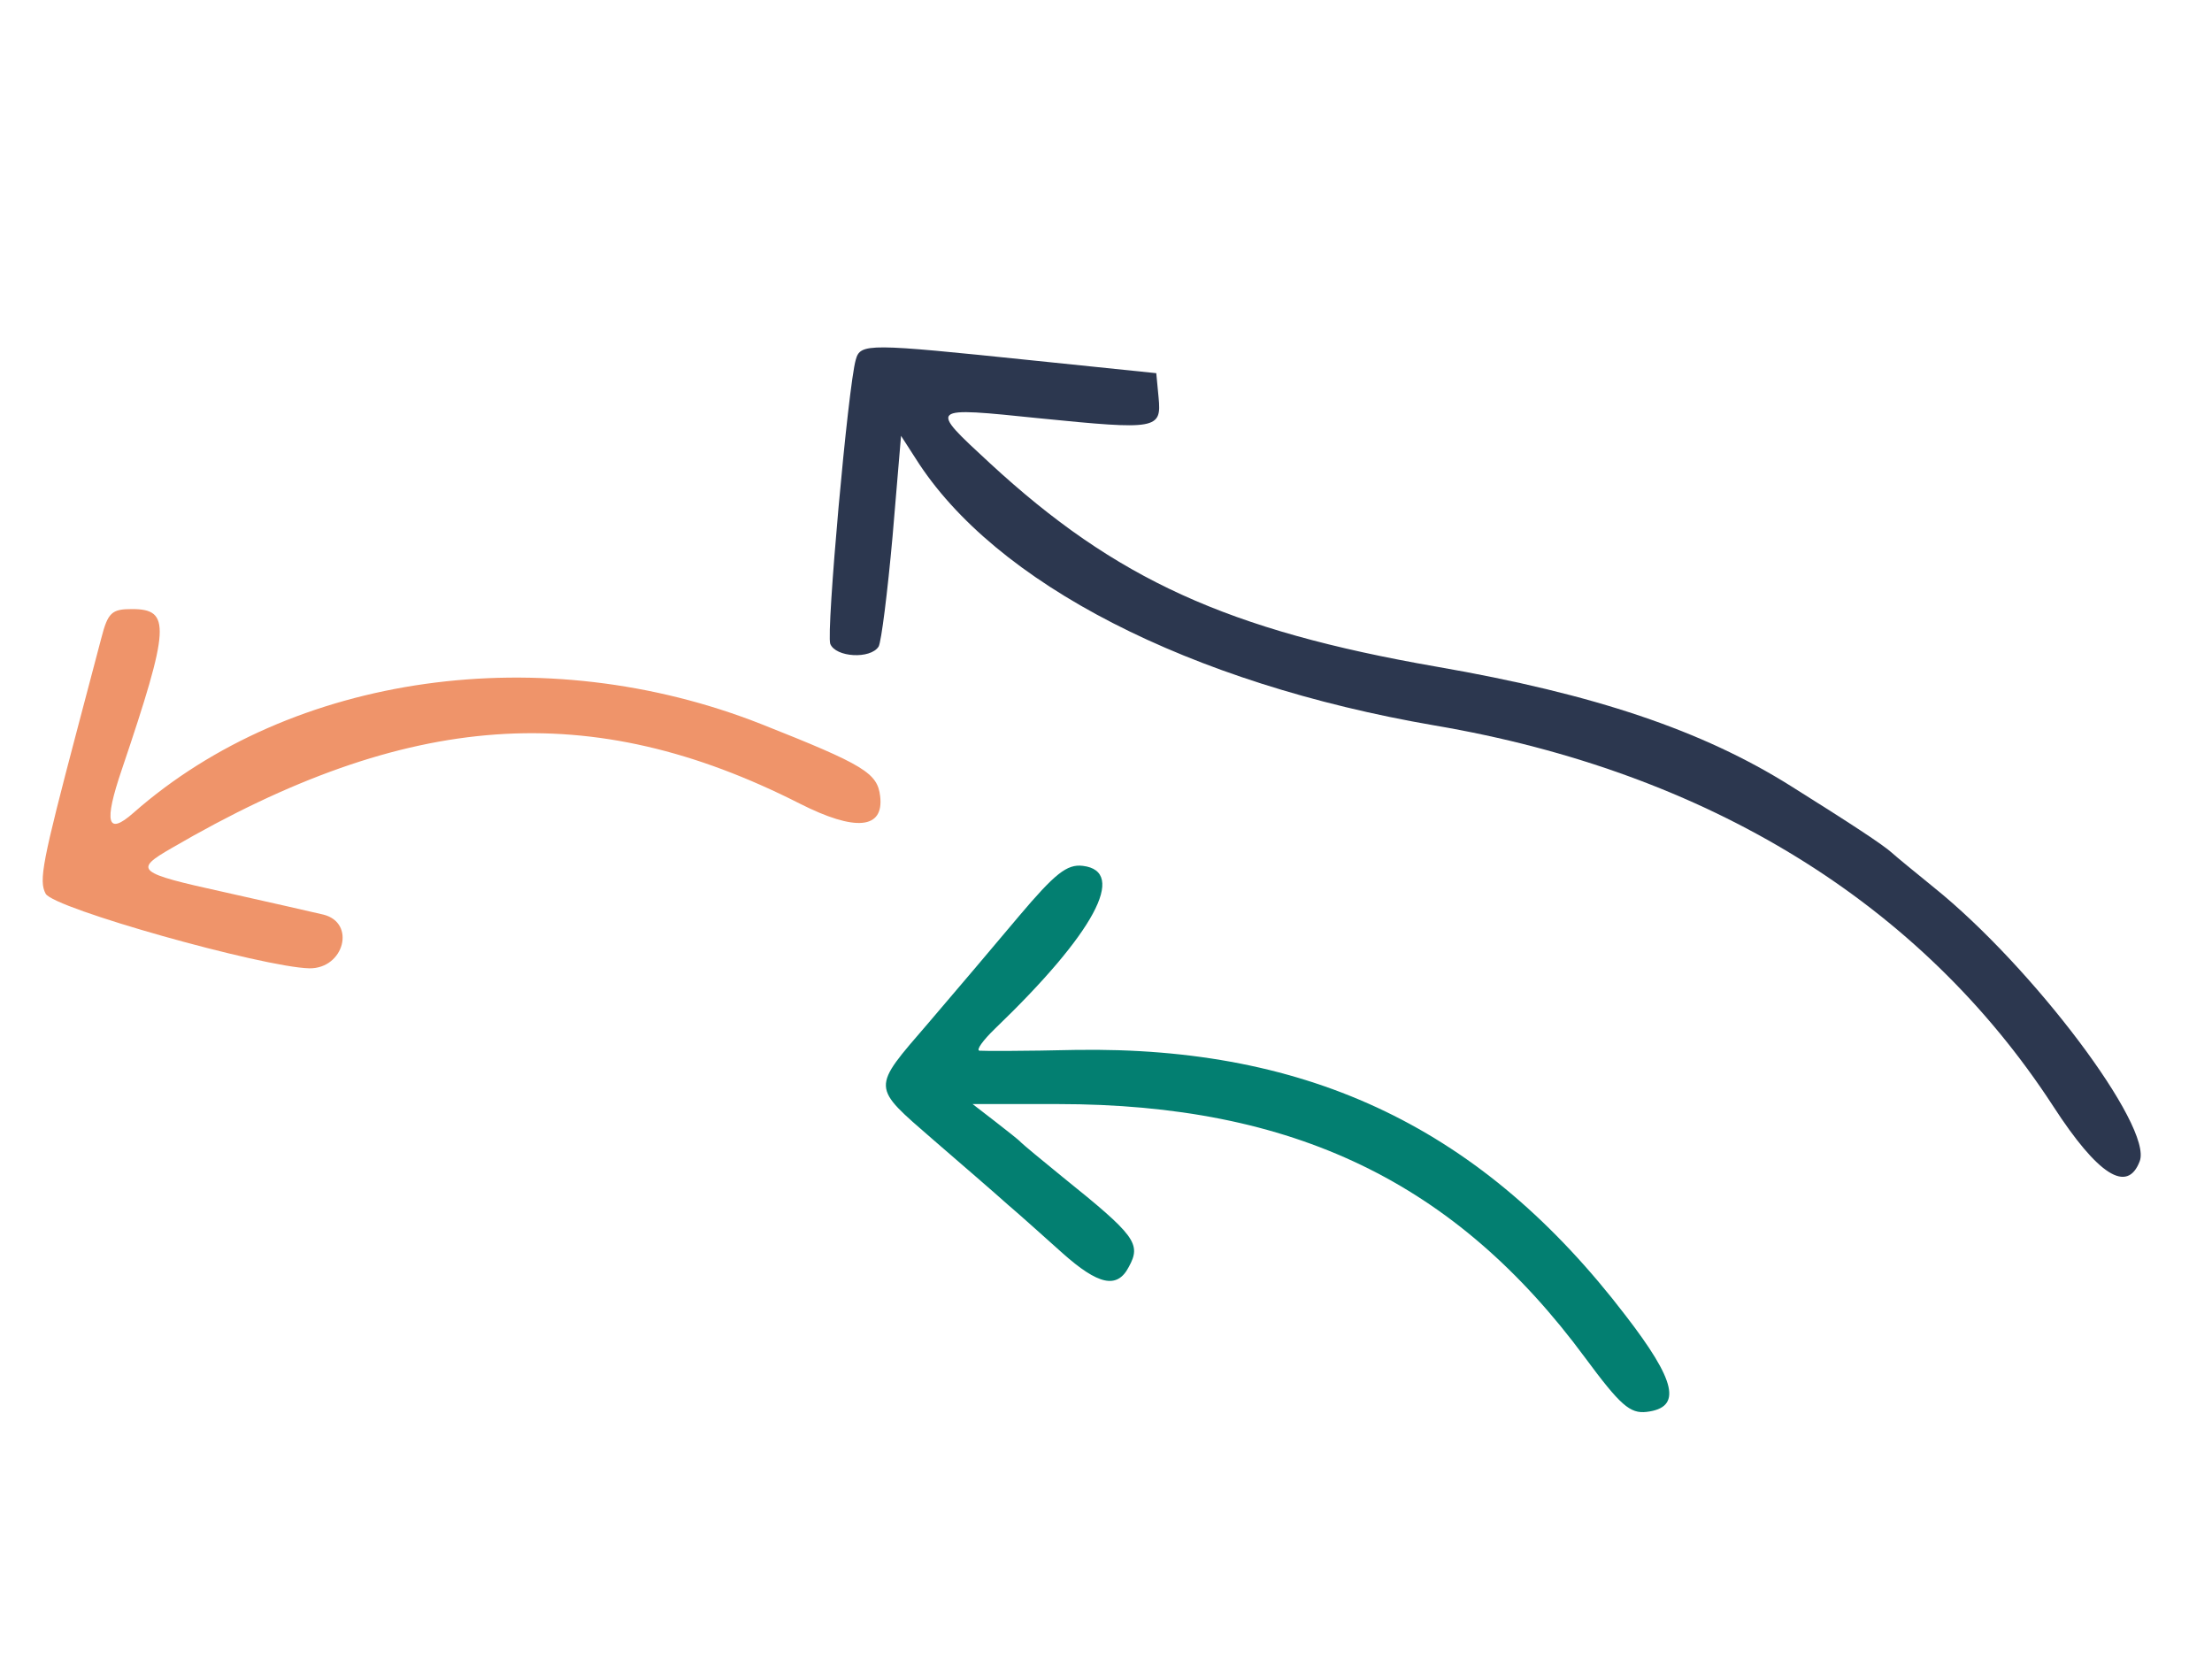 <?xml version="1.0" standalone="no"?>
<!DOCTYPE svg PUBLIC "-//W3C//DTD SVG 20010904//EN"
 "http://www.w3.org/TR/2001/REC-SVG-20010904/DTD/svg10.dtd">
<svg version="1.0" xmlns="http://www.w3.org/2000/svg"
 width="200px" height="150px" viewBox="0 0 286 161"
 preserveAspectRatio="xMidYMid meet">
<g transform="translate(0,161) scale(0.05,-0.05)"
fill="#000000" stroke="none">
<path d="M2213 2825 c-20 -68 -77 -706 -66 -735 14 -35 104 -40 125 -7 7 12
23 140 36 284 l22 261 38 -59 c204 -323 708 -581 1342 -690 706 -120 1258
-460 1599 -984 116 -179 192 -227 224 -143 35 89 -277 503 -532 708 -48 39
-97 79 -109 90 -22 20 -104 74 -262 173 -228 143 -506 237 -915 308 -540 94
-830 226 -1155 526 -160 148 -162 146 131 116 300 -30 313 -28 305 54 l-6 63
-320 33 c-425 44 -445 45 -457 2z" fill="#2c374f" />
<path d="M262 2105 c-11 -41 -39 -147 -62 -235 -91 -345 -100 -392 -82 -426
20 -38 561 -190 682 -193 90 -1 121 118 36 139 -25 6 -140 32 -256 58 -227 50
-235 57 -136 114 611 356 1084 389 1624 115 144 -73 218 -66 208 19 -7 60 -41
81 -306 186 -564 223 -1215 132 -1625 -229 -68 -60 -77 -26 -30 112 125 370
127 415 26 415 -52 0 -62 -9 -79 -75z"  fill="#ef946a" />
<path d="M2635 1386 c-63 -75 -168 -199 -234 -276 -149 -173 -149 -162 13
-303 74 -64 161 -139 192 -167 32 -27 95 -84 141 -125 93 -83 142 -94 172 -36
33 60 17 81 -172 233 -53 43 -101 83 -107 89 -5 6 -36 30 -68 55 l-57 44 220
0 c610 0 1029 -202 1364 -656 91 -123 116 -145 159 -140 92 11 77 79 -55 250
-368 481 -814 696 -1423 686 -126 -3 -238 -3 -247 -2 -10 1 9 27 40 57 256
246 343 407 227 421 -41 5 -72 -20 -165 -130z" fill="#037f71" />
</g>
</svg>
